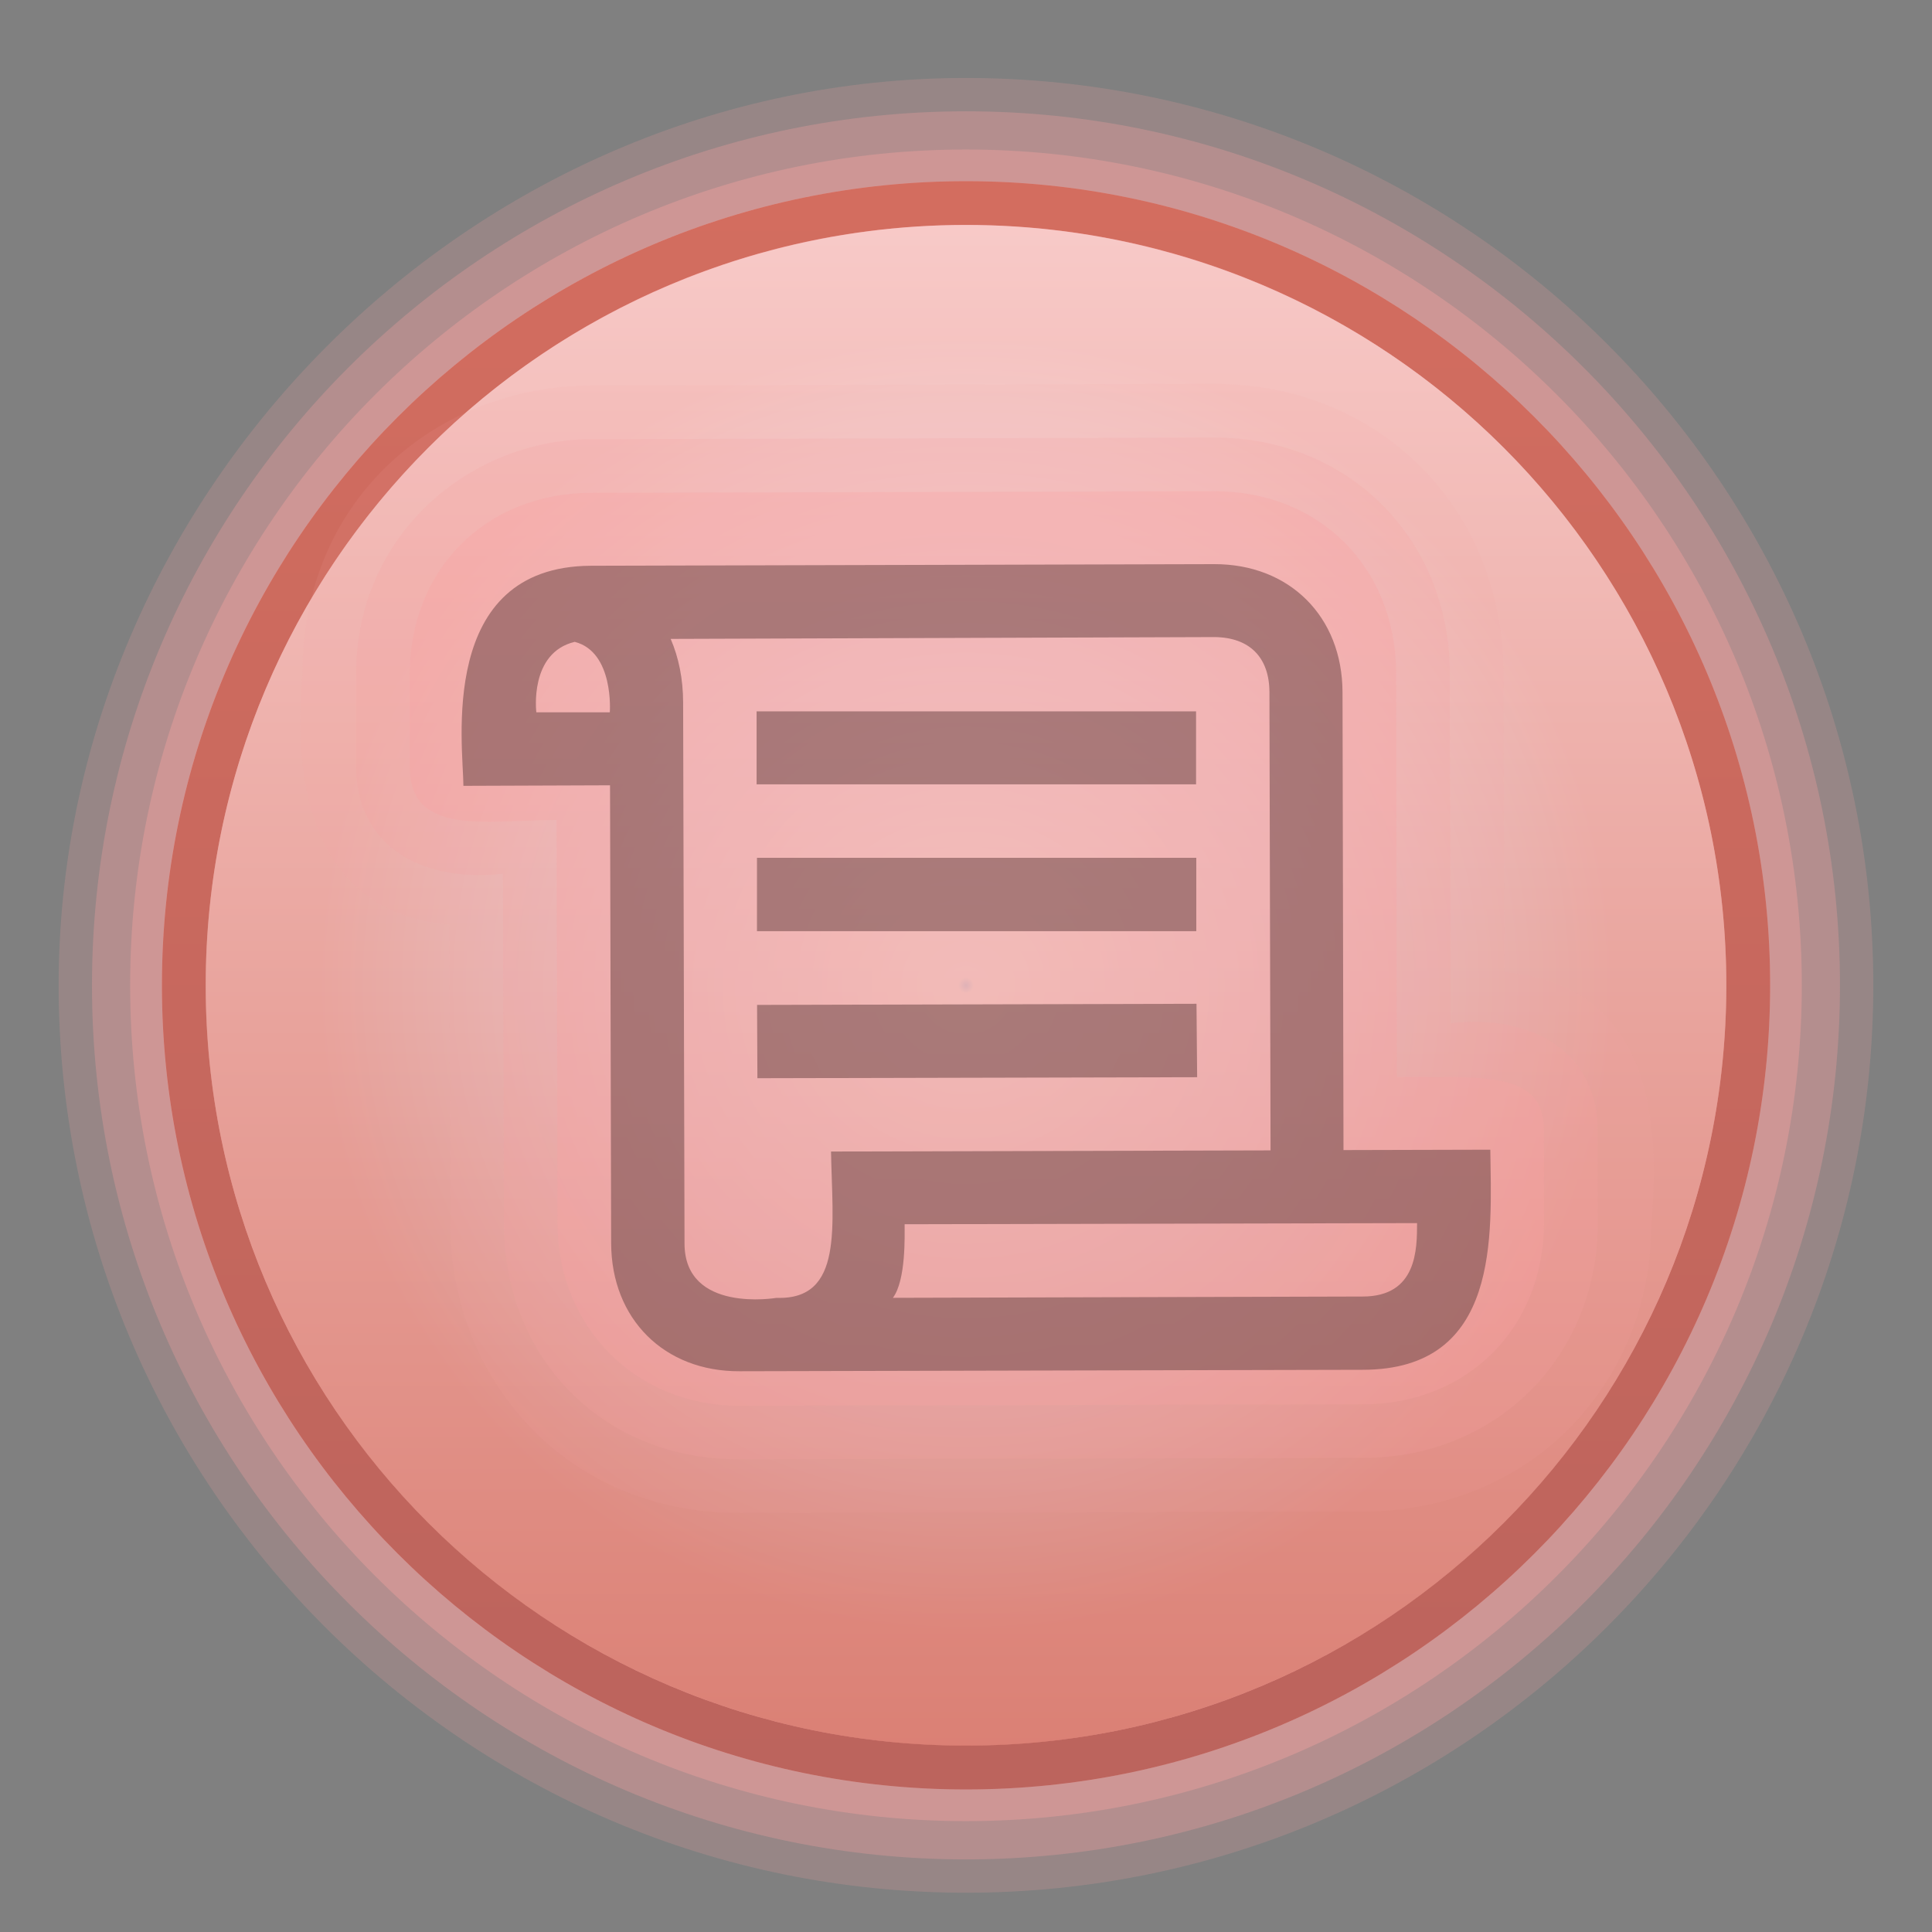 <?xml version="1.0" encoding="UTF-8"?>
<svg xmlns="http://www.w3.org/2000/svg" xmlns:xlink="http://www.w3.org/1999/xlink" contentScriptType="text/ecmascript" width="36" baseProfile="tiny" zoomAndPan="magnify" contentStyleType="text/css" viewBox="0 0 36 36" height="36" preserveAspectRatio="xMidYMid meet" version="1.1">
    <rect x="0" y="0" width="36" height="36" fill="#808080" stroke="none"/>
    <path fill="#f6a2a0" d="M 1.093 18.361 C 1.093 27.684 8.677 35.268 17.999 35.268 C 27.32 35.268 34.906 27.684 34.906 18.361 C 34.906 9.038 27.322 1.453 17.999 1.453 C 8.718 1.454 1.093 9.214 1.093 18.361 z " fill-opacity="0.2"/>
    <path fill="#f6a2a0" d="M 1.714 18.361 C 1.714 27.341 9.02 34.647 17.999 34.647 C 26.98 34.647 34.285 27.342 34.285 18.361 C 34.285 9.381 26.98 2.074 17.999 2.074 C 9.021 2.075 1.714 9.381 1.714 18.361 z " fill-opacity="0.3"/>
    <path fill="#f6a2a0" d="M 2.425 18.36 C 2.425 26.947 9.412 33.934 17.999 33.934 C 26.588 33.934 33.574 26.948 33.574 18.36 C 33.574 9.772 26.588 2.786 17.999 2.786 C 9.412 2.786 2.425 9.772 2.425 18.36 z " fill-opacity="0.4"/>
    <radialGradient gradientTransform="matrix(1 0 0 -1 0.138 34.834)" gradientUnits="userSpaceOnUse" xlink:type="simple" r="14.984" xlink:actuate="onLoad" cx="17.862" id="XMLID_56_" cy="16.474" xlink:show="other">
        <stop stop-color="#b3ddff" offset="0"/>
        <stop stop-color="#ffffff" offset="0.01"/>
        <stop stop-color="#f2d4e0" offset="0.41"/>
        <stop stop-color="#f6a2a0" offset="0.81"/>
        <stop stop-color="#f6a2a0" offset="1"/>
    </radialGradient>
    <path fill="url(#XMLID_56_)" d="M 17.999 3.376 C 9.737 3.376 3.016 10.098 3.016 18.36 C 3.016 26.621 9.737 33.344 17.999 33.344 C 26.262 33.344 32.984 26.621 32.984 18.36 C 32.984 10.099 26.262 3.376 17.999 3.376 z "/>
    <linearGradient x1="17.863" gradientTransform="matrix(1 0 0 -1 0.138 34.834)" y1="31.174" x2="17.863" gradientUnits="userSpaceOnUse" y2="1.794" xlink:type="simple" xlink:actuate="onLoad" id="XMLID_57_" xlink:show="other">
        <stop stop-color="#b0381e" offset="0"/>
        <stop stop-color="#822519" offset="1"/>
    </linearGradient>
    <path fill="url(#XMLID_57_)" d="M 18.0 3.376 C 9.738 3.376 3.017 10.098 3.017 18.36 C 3.017 26.621 9.738 33.344 18.0 33.344 C 26.262 33.344 32.984 26.621 32.984 18.36 C 32.984 10.099 26.262 3.376 18.0 3.376 z M 18.0 32.527 C 10.174 32.527 3.834 26.187 3.834 18.36 C 3.834 10.535 10.174 4.191 18.0 4.191 C 25.825 4.191 32.167 10.535 32.167 18.36 C 32.167 26.188 25.824 32.527 18.0 32.527 z " fill-opacity="0.5"/>
    <linearGradient x1="17.863" gradientTransform="matrix(1 0 0 -1 0.138 34.834)" y1="33.355" x2="17.863" gradientUnits="userSpaceOnUse" y2="-5.095" xlink:type="simple" xlink:actuate="onLoad" id="XMLID_58_" xlink:show="other">
        <stop stop-color="#ffffff" offset="0"/>
        <stop stop-color="#b0381e" offset="1"/>
    </linearGradient>
    <circle fill="url(#XMLID_58_)" r="14.169" fill-opacity="0.5" cx="18" cy="18.361"/>
    <g>
        <path d="M 27.77 21.423 L 25.034 21.43 L 25.016 12.898 C 25.012 11.489 24.028 10.509 22.625 10.512 L 11.014 10.542 C 8.136 10.554 8.634 13.909 8.635 14.643 L 11.367 14.633 L 11.388 23.168 C 11.393 24.576 12.376 25.559 13.783 25.551 L 25.39 25.524 C 27.968 25.525 27.789 23.003 27.77 21.423 z M 9.994 13.273 C 9.994 13.273 9.855 12.164 10.709 11.96 C 11.445 12.149 11.363 13.273 11.363 13.273 L 9.994 13.273 z M 14.468 24.184 C 14.468 24.184 12.755 24.477 12.755 23.169 L 12.729 13.095 C 12.729 12.65 12.646 12.251 12.497 11.905 L 22.626 11.871 C 23.281 11.875 23.654 12.246 23.654 12.903 L 23.675 21.436 L 15.485 21.457 C 15.508 22.836 15.727 24.227 14.468 24.184 z M 25.391 24.159 L 16.638 24.183 C 16.884 23.851 16.856 23.019 16.856 22.812 L 26.405 22.791 C 26.404 23.273 26.407 24.159 25.391 24.159 z " fill-opacity="0.6"/>
        <rect x="14.098" width="8.189" y="13.255" height="1.36" fill-opacity="0.6"/>
        <rect x="14.105" width="8.186" y="15.984" height="1.367" fill-opacity="0.6"/>
        <polygon points="14.107,18.725 14.113,20.091 22.307,20.072 22.295,18.704  " fill-opacity="0.6"/>
    </g>
    <path fill="#f6a2a0" d="M 22.619 7.153 L 11.006 7.183 C 8.206 7.195 5.634 9.227 5.634 12.563 C 5.518 13.952 5.475 16.965 8.374 17.231 L 8.388 22.816 C 8.398 25.697 10.547 28.208 13.797 28.191 L 25.399 28.165 C 28.462 28.165 30.774 25.846 30.774 22.769 C 31.02 20.045 30.254 18.308 28.028 18.113 L 28.016 12.532 C 28.005 9.459 25.686 7.147 22.619 7.153 z " fill-opacity="0.1"/>
    <path fill="#f6a2a0" d="M 22.621 8.153 L 22.623 8.153 L 11.009 8.183 C 8.775 8.193 6.623 9.945 6.635 12.585 L 6.635 14.283 C 6.635 15.745 7.832 16.452 9.372 16.281 L 9.389 22.815 C 9.398 25.3 11.223 27.206 13.793 27.192 L 25.397 27.166 C 27.891 27.166 29.774 25.276 29.774 22.77 L 29.77 21.061 C 29.768 19.649 28.614 18.891 27.03 19.065 L 27.016 12.536 C 27.007 10.031 25.118 8.148 22.621 8.153 z " fill-opacity="0.2"/>
    <path fill="#f6a2a0" d="M 22.623 9.153 L 11.011 9.183 C 9.046 9.191 7.626 10.62 7.635 12.581 L 7.635 14.284 C 7.635 15.59 9.052 15.283 10.37 15.278 L 10.389 22.813 C 10.396 24.721 11.847 26.203 13.788 26.194 L 25.392 26.167 C 27.349 26.167 28.771 24.739 28.771 22.771 L 28.769 21.064 C 28.767 19.976 27.712 20.064 26.029 20.07 L 26.015 12.539 C 26.009 10.571 24.582 9.149 22.623 9.153 z " fill-opacity="0.3"/>
</svg>
